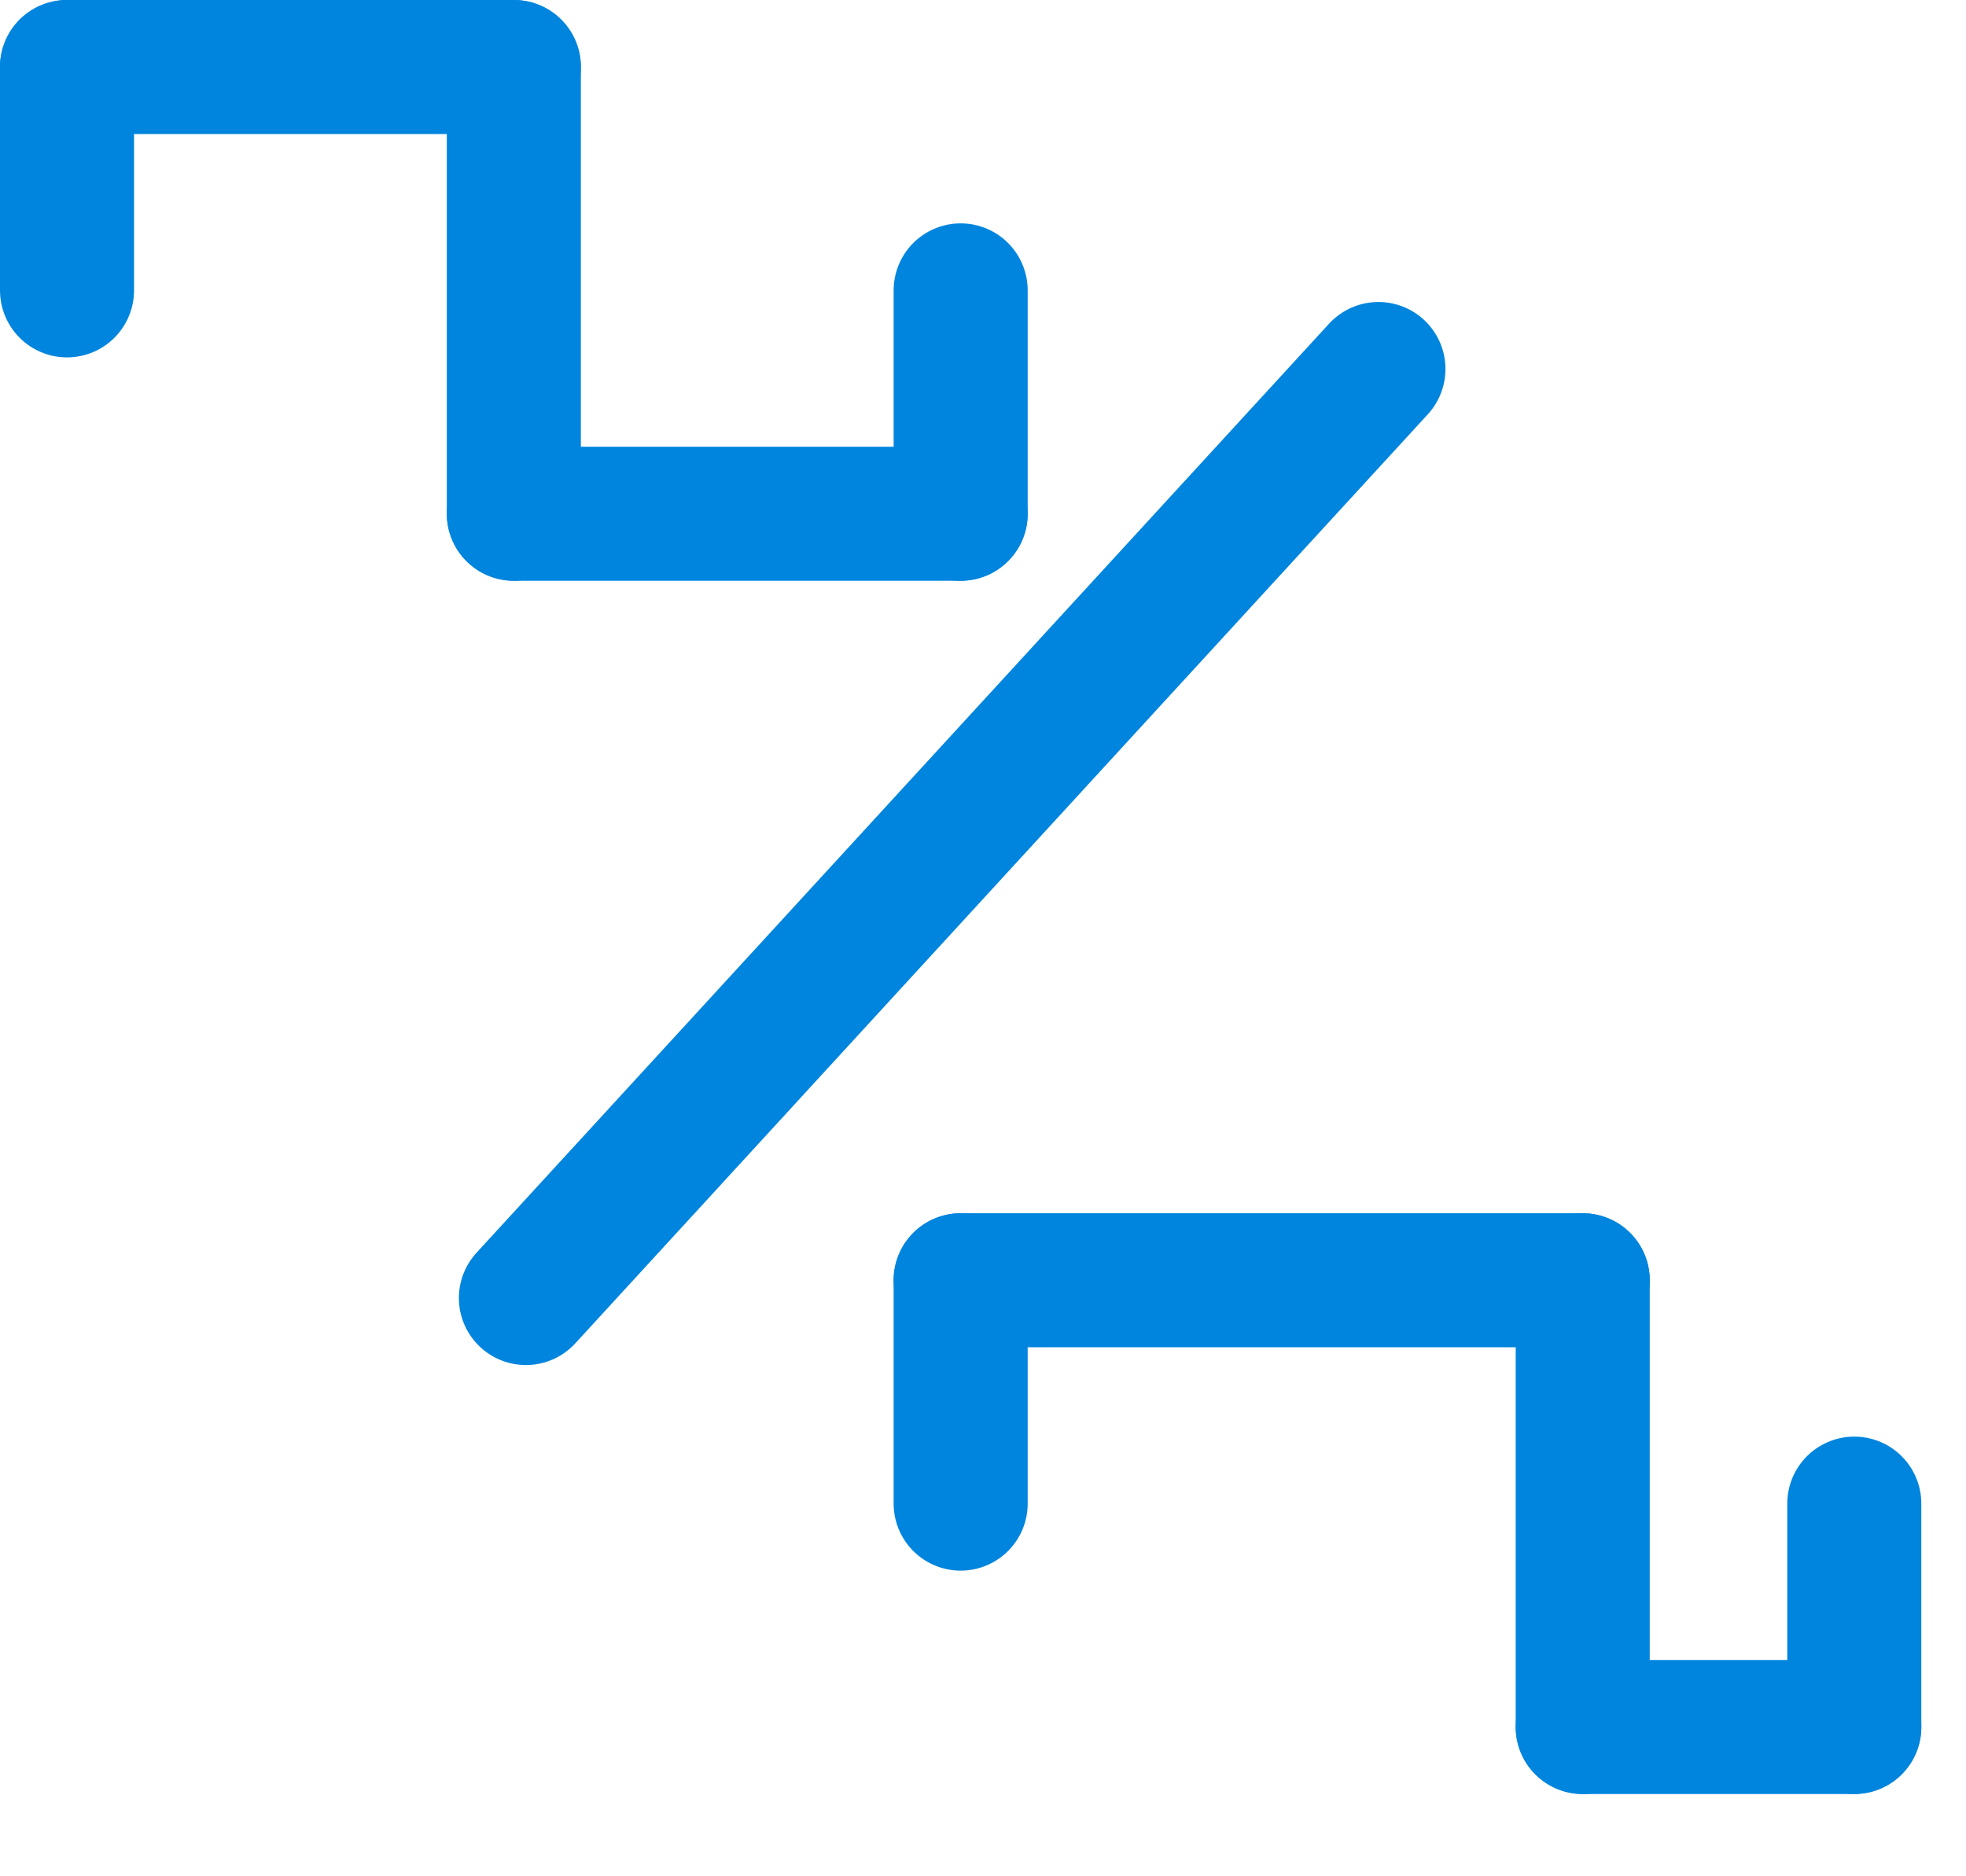 <?xml version="1.0" encoding="UTF-8" standalone="no"?><!DOCTYPE svg PUBLIC "-//W3C//DTD SVG 1.1//EN" "http://www.w3.org/Graphics/SVG/1.1/DTD/svg11.dtd"><svg width="22px" height="21px" version="1.1" xmlns="http://www.w3.org/2000/svg" xmlns:xlink="http://www.w3.org/1999/xlink" xml:space="preserve" style="fill-rule:evenodd;clip-rule:evenodd;stroke-linecap:round;stroke-linejoin:round;stroke-miterlimit:1.5;"><g><g><path d="M0.75,3.25L0.75,0.75" style="fill:none;stroke:#0085de;stroke-width:1.5px;"/><path d="M5.75,0.75L5.75,5.75" style="fill:none;stroke:#0085de;stroke-width:1.5px;"/><path d="M10.75,5.75L10.75,3.25" style="fill:none;stroke:#0085de;stroke-width:1.5px;"/><path d="M0.75,0.75L5.75,0.75" style="fill:none;stroke:#0085de;stroke-width:1.5px;"/><path d="M5.75,5.75L10.75,5.75" style="fill:none;stroke:#0085de;stroke-width:1.5px;"/></g><g><path d="M10.75,16.829L10.75,14.329" style="fill:none;stroke:#0085de;stroke-width:1.5px;"/><path d="M17.711,14.329L17.711,19.329" style="fill:none;stroke:#0085de;stroke-width:1.5px;"/><path d="M20.75,19.329L20.75,16.829" style="fill:none;stroke:#0085de;stroke-width:1.5px;"/><path d="M10.75,14.329L17.711,14.329" style="fill:none;stroke:#0085de;stroke-width:1.5px;"/><path d="M17.711,19.329L20.75,19.329" style="fill:none;stroke:#0085de;stroke-width:1.5px;"/></g><path d="M5.885,14.528L15.425,4.13" style="fill:none;stroke:#0085de;stroke-width:1.5px;"/></g></svg>